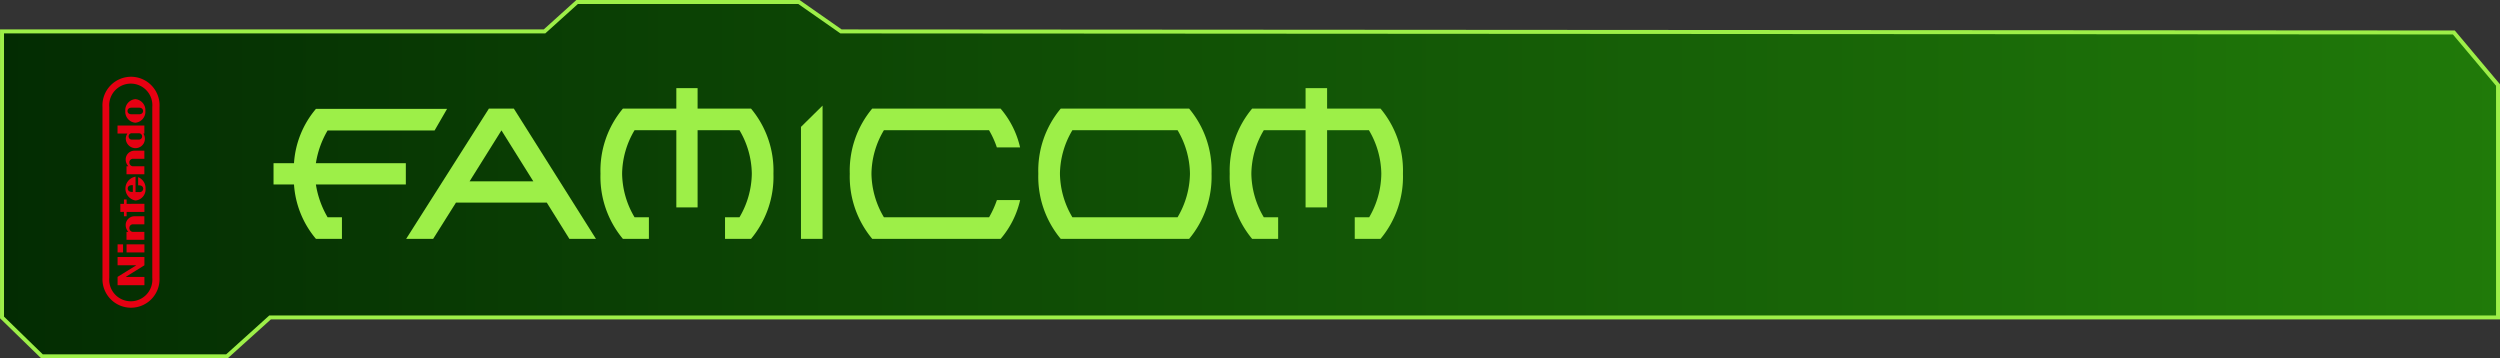 <svg xmlns="http://www.w3.org/2000/svg" xmlns:xlink="http://www.w3.org/1999/xlink" viewBox="0 0 470.33 67.41"><rect x="0" y="0" width="470.33" height="67.41" fill="#333333" stroke="none"/><defs><style>.b5f4175e-962a-4e22-8889-d7baf6bc2bf1{stroke:#9def48;stroke-miterlimit:10;stroke-width:0.75px;fill:url(#bd286ae8-3335-427c-a1ca-5b4bb352056a);}.a8068df9-2402-49b4-9494-70e287b10532{fill:#9def48;}.f60e8340-3694-4575-af94-9b277435ce29{fill:#e60012;}.e6bc1b33-b899-4b6a-a415-2ddfa3a76f3e{fill:#fff;}</style><linearGradient id="bd286ae8-3335-427c-a1ca-5b4bb352056a" x1="0.38" y1="33.7" x2="469.96" y2="33.7" gradientUnits="userSpaceOnUse"><stop offset="0" stop-color="#032c02"/><stop offset="1" stop-color="#207a09"/></linearGradient></defs><g id="fd5118fe-4fdc-4db3-9310-875a14e61d43" data-name="texte"><polygon class="b5f4175e-962a-4e22-8889-d7baf6bc2bf1" points="0.38 5.91 102.44 5.91 108.57 0.38 150.31 0.38 158.22 5.91 461.65 6.11 469.96 16 469.96 59.72 50.81 59.72 42.7 67.03 7.89 67.03 0.38 59.72 0.38 5.91"/><path class="a8068df9-2402-49b4-9494-70e287b10532" d="M64.46,45.07H59.57a17.67,17.67,0,0,1-4.13-10.24H51.59v-4h3.85a17.56,17.56,0,0,1,4.13-10.22H84.24l-2.35,4.07H61.76a17.3,17.3,0,0,0-2.2,6.15H76.48v4H59.56A17.46,17.46,0,0,0,61.76,41h2.7Z" transform="translate(-0.13 -0.13)"/><path class="a8068df9-2402-49b4-9494-70e287b10532" d="M85.91,38.25l-4.29,6.82H76.54L92.11,20.56H96.8l15.45,24.51h-5L103,38.25Zm14.56-4-6-9.59-6,9.59Z" transform="translate(-0.13 -0.13)"/><path class="a8068df9-2402-49b4-9494-70e287b10532" d="M127.37,24.63h-7.86a16.32,16.32,0,0,0-2.34,8.18A16.41,16.41,0,0,0,119.51,41h2.7v4.07h-4.89a18.25,18.25,0,0,1-4.22-12.26,18.17,18.17,0,0,1,4.22-12.25h10.05V16.71h4v3.85h10.05a18.17,18.17,0,0,1,4.22,12.25,18.25,18.25,0,0,1-4.22,12.26h-4.89V41h2.72a16.48,16.48,0,0,0,2.32-8.19,16.39,16.39,0,0,0-2.32-8.18h-7.88V39.15h-4Z" transform="translate(-0.13 -0.13)"/><path class="a8068df9-2402-49b4-9494-70e287b10532" d="M154.88,45.07h-4.06V24L154.88,20Z" transform="translate(-0.13 -0.13)"/><path class="a8068df9-2402-49b4-9494-70e287b10532" d="M187.68,37.77h4.37a17,17,0,0,1-3.67,7.3H164.23A18.25,18.25,0,0,1,160,32.81a18.22,18.22,0,0,1,4.22-12.25h24.15a17,17,0,0,1,3.67,7.3h-4.37a17.18,17.18,0,0,0-1.47-3.23H166.42a16.32,16.32,0,0,0-2.34,8.18A16.41,16.41,0,0,0,166.42,41h19.79A18.09,18.09,0,0,0,187.68,37.77Z" transform="translate(-0.13 -0.13)"/><path class="a8068df9-2402-49b4-9494-70e287b10532" d="M223.84,45.07H199.69a18.25,18.25,0,0,1-4.22-12.26,18.17,18.17,0,0,1,4.22-12.25h24.15a18.12,18.12,0,0,1,4.22,12.25A18.2,18.2,0,0,1,223.84,45.07ZM221.67,41A16.5,16.5,0,0,0,224,32.81a16.41,16.41,0,0,0-2.33-8.18H201.88a16.32,16.32,0,0,0-2.34,8.18A16.41,16.41,0,0,0,201.88,41Z" transform="translate(-0.13 -0.13)"/><path class="a8068df9-2402-49b4-9494-70e287b10532" d="M245.75,24.63h-7.86a16.32,16.32,0,0,0-2.34,8.18A16.41,16.41,0,0,0,237.89,41h2.7v4.07H235.7a18.25,18.25,0,0,1-4.22-12.26,18.17,18.17,0,0,1,4.22-12.25h10.05V16.71h4.05v3.85h10.05a18.17,18.17,0,0,1,4.22,12.25,18.25,18.25,0,0,1-4.22,12.26H255V41h2.72A16.5,16.5,0,0,0,260,32.81a16.41,16.41,0,0,0-2.33-8.18H249.8V39.15h-4.05Z" transform="translate(-0.13 -0.13)"/></g><g id="bf18ec6d-2d25-47a7-8d2b-81af7dca4cd3" data-name="nintendo"><path class="f60e8340-3694-4575-af94-9b277435ce29" d="M25.59,23.22A2.08,2.08,0,0,0,27.48,21a2.08,2.08,0,0,0-1.89-2.22A2.08,2.08,0,0,0,23.7,21,2.08,2.08,0,0,0,25.59,23.22Zm-.72-2.83H26.3c.53,0,.75.32.75.62s-.22.62-.75.62H24.87c-.53,0-.75-.32-.75-.62S24.34,20.39,24.87,20.39Z" transform="translate(-0.13 -0.13)"/><path class="f60e8340-3694-4575-af94-9b277435ce29" d="M23.8,26.07A1.82,1.82,0,0,0,25.56,28a1.77,1.77,0,0,0,1.66-1,1.84,1.84,0,0,0-.12-1.75h.19v-1.5H22.24v1.5H24.1A2,2,0,0,0,23.8,26.07ZM25,25.2h1.19a.6.6,0,1,1,0,1.19H25a.6.6,0,1,1,0-1.19Z" transform="translate(-0.13 -0.13)"/><polygon class="e6bc1b33-b899-4b6a-a415-2ddfa3a76f3e" points="39.05 19.13 39.05 19.13 39.05 19.13 39.05 19.13"/><polygon class="f60e8340-3694-4575-af94-9b277435ce29" points="23.82 38.35 23.82 37.52 23.32 37.52 23.32 38.35 22.64 38.35 22.64 39.87 23.32 39.86 23.32 40.69 23.82 40.69 23.82 39.87 27.17 39.87 27.17 38.34 23.82 38.35"/><path class="f60e8340-3694-4575-af94-9b277435ce29" d="M26.12,33.46V35h.2c.61,0,.75.41.75.63a.66.66,0,0,1-.75.64h-.69V33.37a2.27,2.27,0,0,0,0,4.48,2.08,2.08,0,0,0,1.88-2.24A2.21,2.21,0,0,0,26.12,33.46Zm-1,2.77a1.13,1.13,0,0,1-.65-.1.6.6,0,0,1-.31-.53h0a.6.6,0,0,1,.31-.53,1.22,1.22,0,0,1,.65-.1Z" transform="translate(-0.13 -0.13)"/><rect class="f60e8340-3694-4575-af94-9b277435ce29" x="23.81" y="45.97" width="3.36" height="1.52"/><path class="f60e8340-3694-4575-af94-9b277435ce29" d="M25.08,30h2.21V28.48H25.46a1.64,1.64,0,0,0-1.68,1.72h0a1.84,1.84,0,0,0,.5,1.21h-.35v1.5h3.36v-1.5H25.08a.7.7,0,0,1-.61-.72A.67.67,0,0,1,25.08,30Z" transform="translate(-0.13 -0.13)"/><path class="f60e8340-3694-4575-af94-9b277435ce29" d="M24.78,14.57a5.39,5.39,0,0,0-5.37,5.69V52.42a5.37,5.37,0,1,0,10.73,0V20.26A5.38,5.38,0,0,0,24.78,14.57Zm4,37.83a4.06,4.06,0,1,1-8.09,0V20.27a4.06,4.06,0,1,1,8.09,0Z" transform="translate(-0.13 -0.13)"/><path class="f60e8340-3694-4575-af94-9b277435ce29" d="M25.08,42.33h2.21V40.82H25.46a1.64,1.64,0,0,0-1.68,1.72h0a1.84,1.84,0,0,0,.5,1.21h-.35v1.5h3.36v-1.5H25.08a.7.7,0,0,1-.61-.72A.67.67,0,0,1,25.08,42.33Z" transform="translate(-0.13 -0.13)"/><rect class="f60e8340-3694-4575-af94-9b277435ce29" x="22.12" y="45.97" width="1.03" height="1.52"/><polygon class="f60e8340-3694-4575-af94-9b277435ce29" points="22.12 49.91 25.64 49.91 22.12 52.09 22.12 53.66 27.17 53.66 27.17 52.1 23.64 52.1 27.17 49.91 27.17 48.35 22.12 48.35 22.12 49.91"/></g></svg>